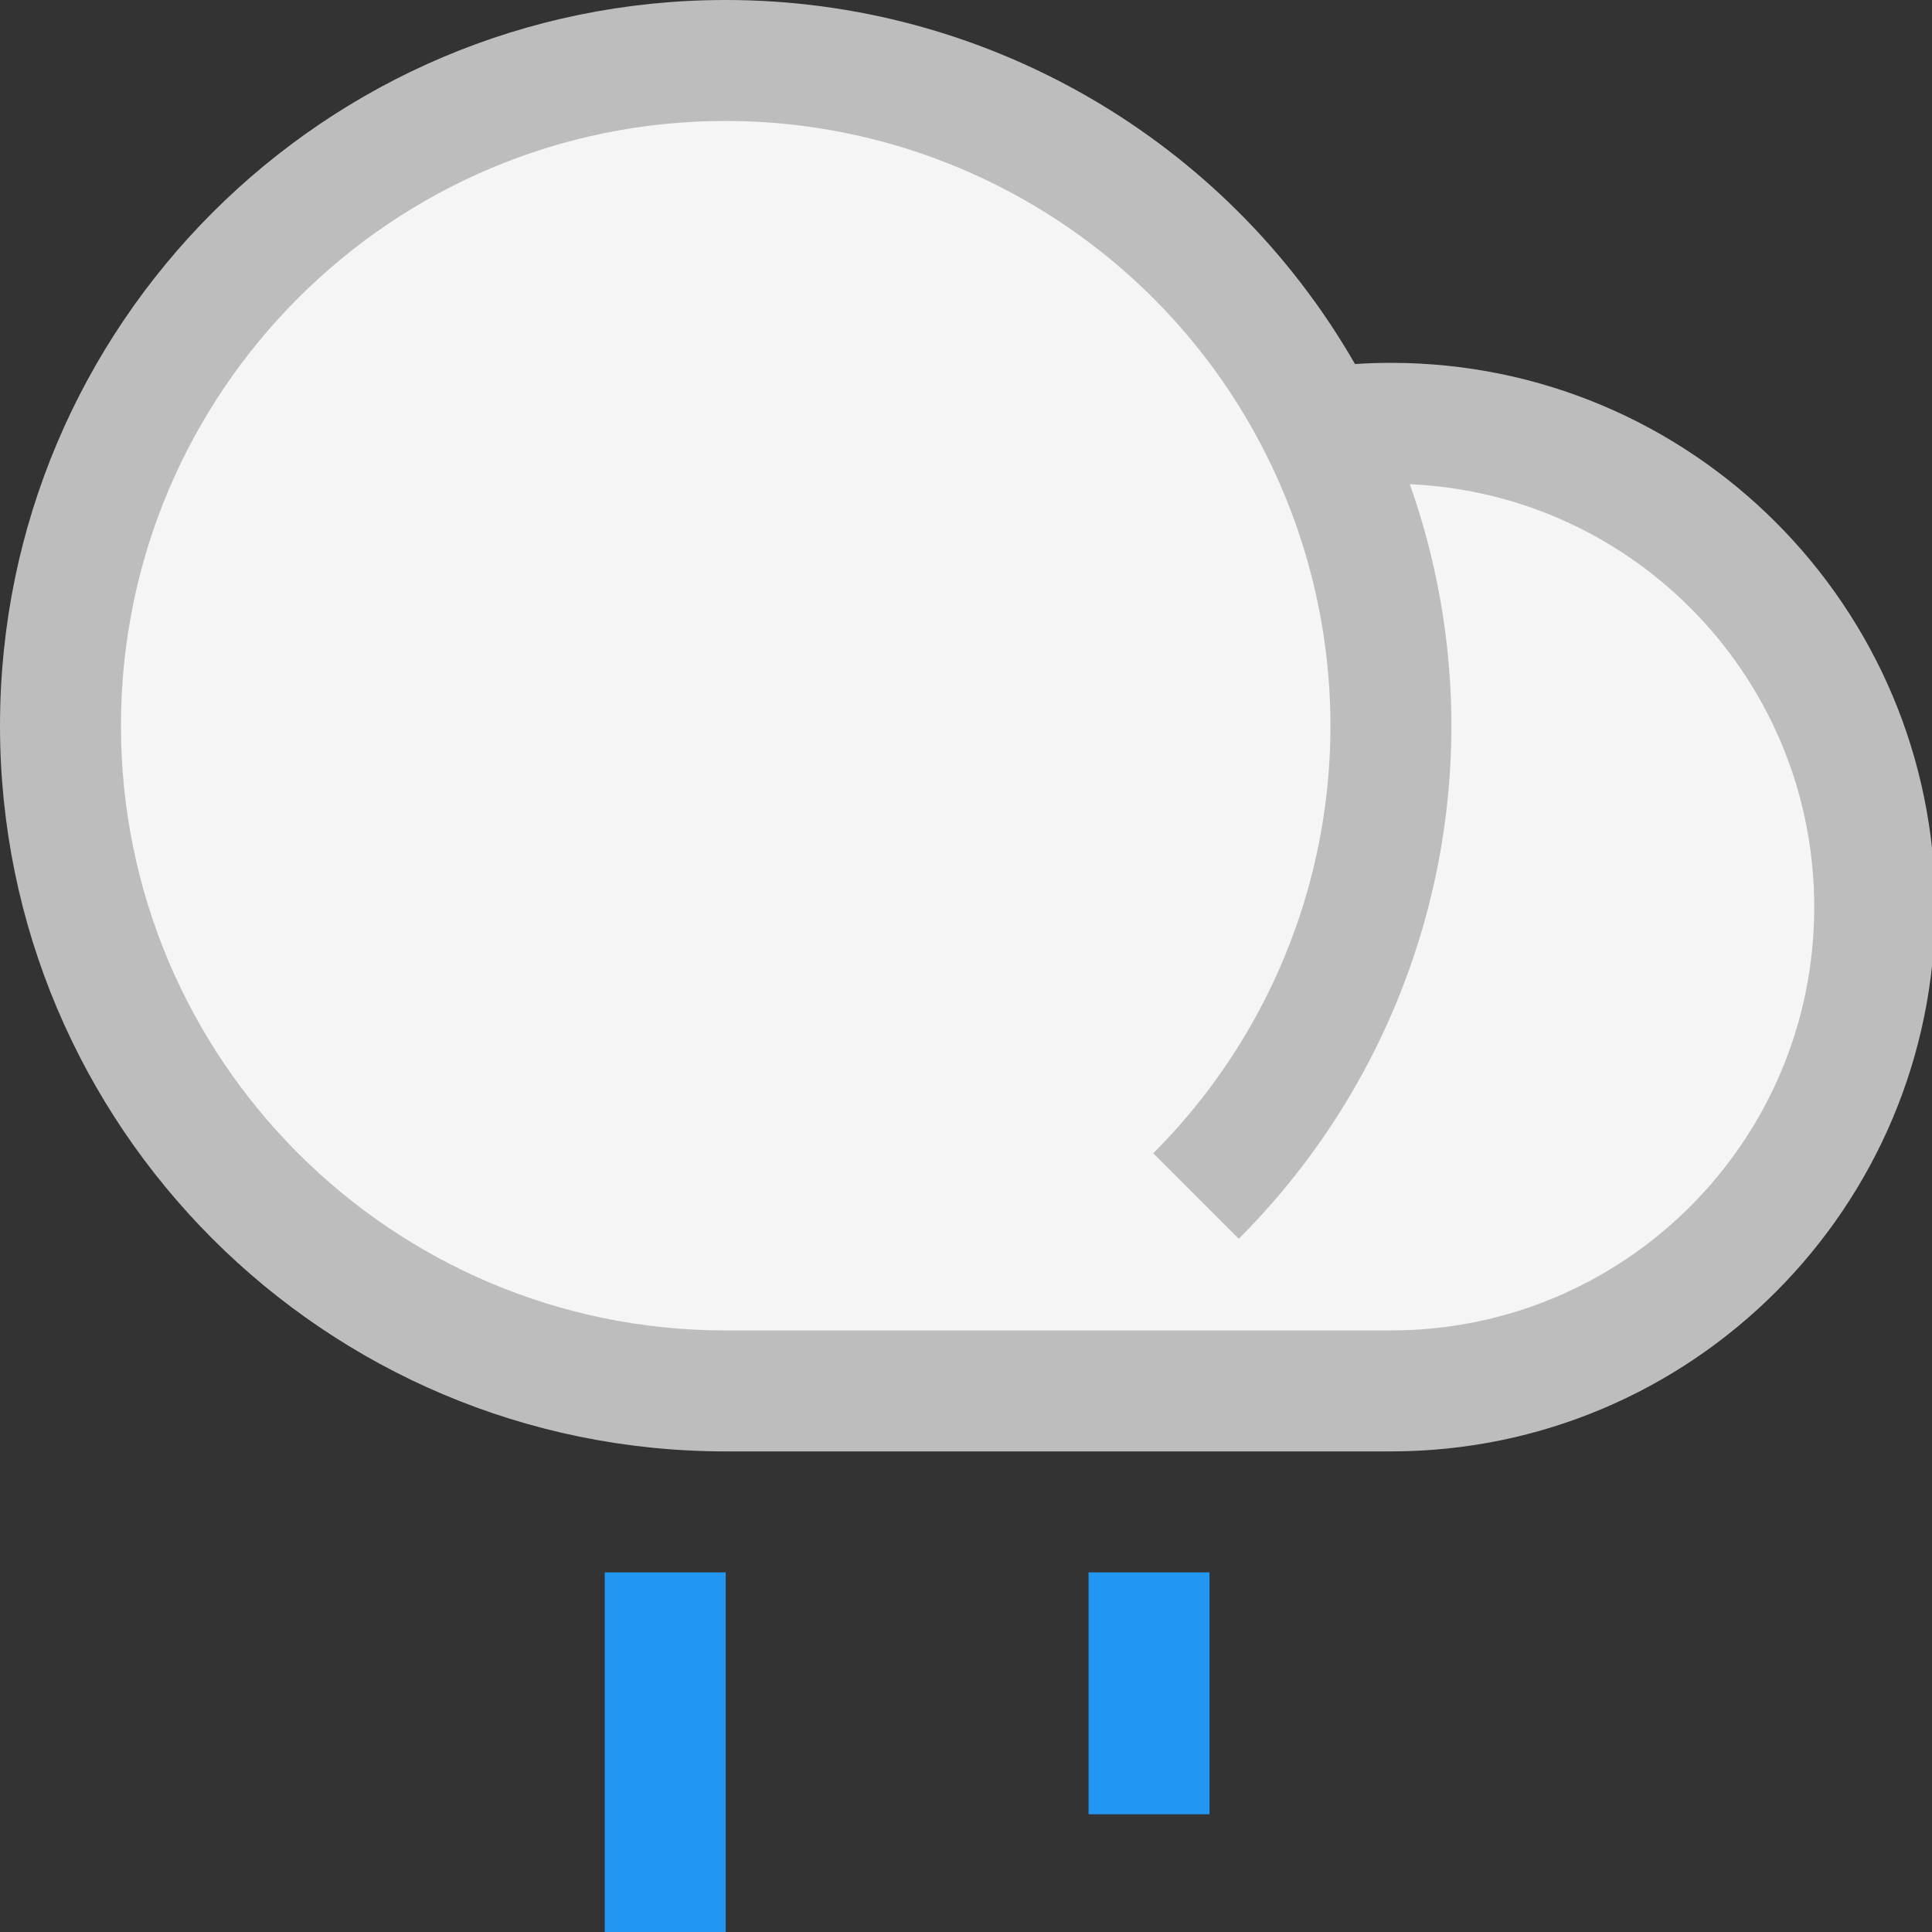 <?xml version="1.0" encoding="UTF-8" standalone="no"?>
<!-- Created with Inkscape (http://www.inkscape.org/) -->

<svg
   width="16"
   height="16"
   viewBox="0 0 4.233 4.233"
   version="1.1"
   id="svg841"
   inkscape:version="1.1.2 (0a00cf5339, 2022-02-04, custom)"
   sodipodi:docname="weather-showers-scattered.svg"
   xmlns:inkscape="http://www.inkscape.org/namespaces/inkscape"
   xmlns:sodipodi="http://sodipodi.sourceforge.net/DTD/sodipodi-0.dtd"
   xmlns="http://www.w3.org/2000/svg"
   xmlns:svg="http://www.w3.org/2000/svg">
  <rect x="0" y="0" width="4.233" height="4.233" fill="#333333" stroke="none"/>
  <sodipodi:namedview
     id="namedview843"
     pagecolor="#ffffff"
     bordercolor="#666666"
     borderopacity="1.0"
     inkscape:pageshadow="2"
     inkscape:pageopacity="0.0"
     inkscape:pagecheckerboard="0"
     inkscape:document-units="px"
     showgrid="false"
     units="px"
     showguides="false"
     inkscape:zoom="30.15625"
     inkscape:cx="5.0238342"
     inkscape:cy="11.888083"
     inkscape:window-width="1920"
     inkscape:window-height="1019"
     inkscape:window-x="0"
     inkscape:window-y="31"
     inkscape:window-maximized="1"
     inkscape:current-layer="svg841" />
  <defs
     id="defs838" />
  <path
     id="path928"
     style="fill:#bdbdbd;stroke-width:1;stroke-linecap:round;stroke-linejoin:round"
     d="M 6,0 C 2.686,-5.5228477e-8 -5.5228477e-8,2.686 0,6 c -5.5228477e-8,3.314 2.686,6 6,6 h 5.5 C 13.985,12 16,9.985 16,7.5 16,5.015 13.985,3 11.5,3 c -0.099,-1.26e-5 -0.198,0.003 -0.297,0.01 C 10.133,1.147 8.148,-4.8210524e-4 6,0 Z"
     transform="scale(0.265)"
     sodipodi:nodetypes="csccsccc" />
  <path
     id="path1391"
     style="fill:#f5f5f5;fill-opacity:1;stroke-width:1.085;stroke-linecap:round;stroke-linejoin:round"
     d="m 6,1 c -2.761,-1.1e-7 -5,2.239 -5,5 -1.1e-7,2.761 2.239,5 5,5 h 5.5 C 13.433,11 15,9.433 15,7.5 15,5.567 13.433,4 11.5,4 11.206,4.001 10.913,4.039 10.629,4.113 9.862,2.231 8.032,1.001 6,1 Z"
     transform="scale(0.265)"
     sodipodi:nodetypes="csccsccc" />
  <path
     id="path3883"
     style="fill:#bdbdbd;fill-opacity:1;stroke-width:1;stroke-linecap:round;stroke-linejoin:round"
     d="M 11.201 3.014 L 10.629 4.113 A 5 5 0 0 1 11 6 A 5 5 0 0 1 9.535 9.535 L 10.242 10.242 A 6 6 0 0 0 12 6 A 6 6 0 0 0 11.201 3.014 z "
     transform="scale(0.265)" />
  <path
     id="rect7592"
     style="fill:#2196f2;fill-opacity:1;stroke-width:1;stroke-linecap:round;stroke-linejoin:round"
     d="m 5,13 v 3 h 1 v -3 z m 4,0 v 2 h 1 v -2 z"
     transform="scale(0.265)"
     sodipodi:nodetypes="cccccccccc" />
</svg>
